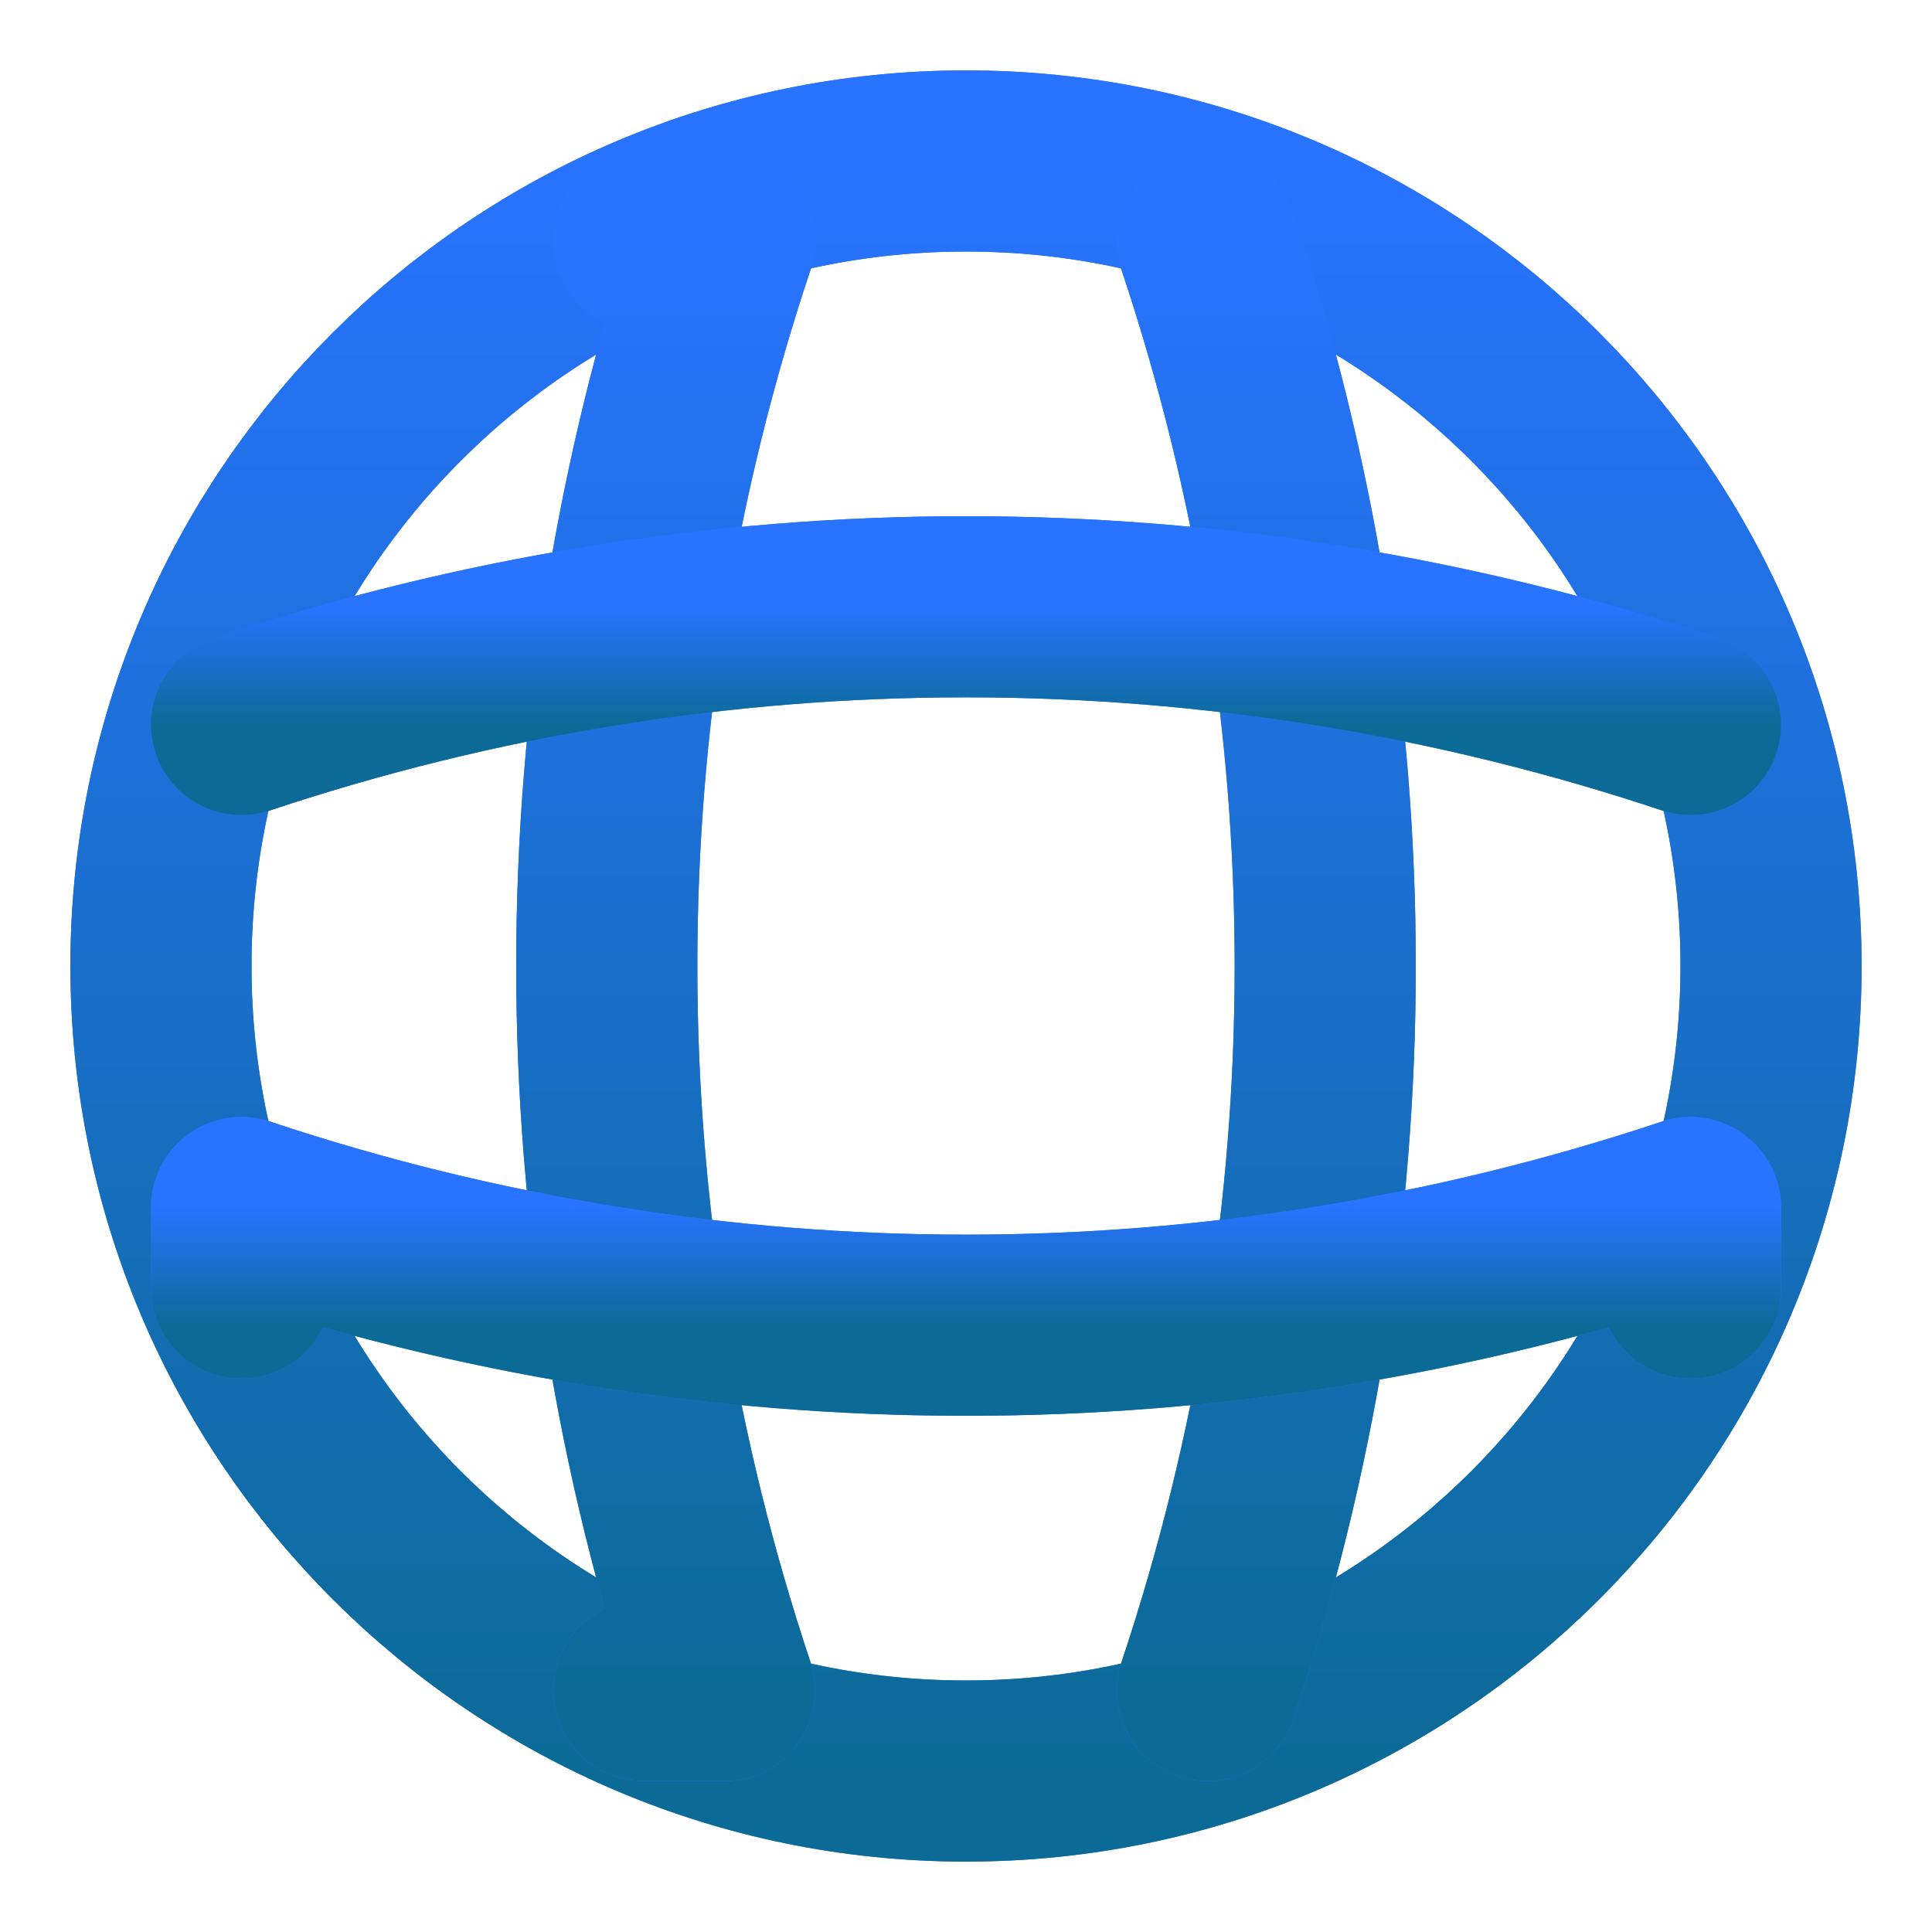 <svg xmlns="http://www.w3.org/2000/svg" width="16" height="16" viewBox="0 0 16 16" fill="none">
  <path d="M8 14.667C11.682 14.667 14.667 11.682 14.667 8C14.667 4.318 11.682 1.333 8 1.333C4.318 1.333 1.333 4.318 1.333 8C1.333 11.682 4.318 14.667 8 14.667Z" stroke="#2873FF" stroke-width="1.5" stroke-linecap="round" stroke-linejoin="round"/>
  <path d="M8 14.667C11.682 14.667 14.667 11.682 14.667 8C14.667 4.318 11.682 1.333 8 1.333C4.318 1.333 1.333 4.318 1.333 8C1.333 11.682 4.318 14.667 8 14.667Z" stroke="url(#paint0_linear_7312_22612)" stroke-width="1.5" stroke-linecap="round" stroke-linejoin="round"/>
  <path d="M5.333 2H6C4.7 5.893 4.7 10.107 6 14H5.333" stroke="#2873FF" stroke-width="1.5" stroke-linecap="round" stroke-linejoin="round"/>
  <path d="M5.333 2H6C4.7 5.893 4.7 10.107 6 14H5.333" stroke="url(#paint1_linear_7312_22612)" stroke-width="1.5" stroke-linecap="round" stroke-linejoin="round"/>
  <path d="M10 2C11.3 5.893 11.3 10.107 10 14" stroke="#2873FF" stroke-width="1.5" stroke-linecap="round" stroke-linejoin="round"/>
  <path d="M10 2C11.3 5.893 11.3 10.107 10 14" stroke="url(#paint2_linear_7312_22612)" stroke-width="1.5" stroke-linecap="round" stroke-linejoin="round"/>
  <path d="M2 10.667V10C5.893 11.3 10.107 11.3 14 10V10.667" stroke="#2873FF" stroke-width="1.5" stroke-linecap="round" stroke-linejoin="round"/>
  <path d="M2 10.667V10C5.893 11.3 10.107 11.3 14 10V10.667" stroke="url(#paint3_linear_7312_22612)" stroke-width="1.5" stroke-linecap="round" stroke-linejoin="round"/>
  <path d="M2 6C5.893 4.7 10.107 4.7 14 6" stroke="#2873FF" stroke-width="1.5" stroke-linecap="round" stroke-linejoin="round"/>
  <path d="M2 6C5.893 4.7 10.107 4.7 14 6" stroke="url(#paint4_linear_7312_22612)" stroke-width="1.5" stroke-linecap="round" stroke-linejoin="round"/>
  <defs>
    <linearGradient id="paint0_linear_7312_22612" x1="8" y1="1.333" x2="8" y2="14.667" gradientUnits="userSpaceOnUse">
      <stop stop-color="#2873FF"/>
      <stop offset="1" stop-color="#0B6B96"/>
    </linearGradient>
    <linearGradient id="paint1_linear_7312_22612" x1="5.512" y1="2" x2="5.512" y2="14" gradientUnits="userSpaceOnUse">
      <stop stop-color="#2873FF"/>
      <stop offset="1" stop-color="#0B6B96"/>
    </linearGradient>
    <linearGradient id="paint2_linear_7312_22612" x1="10.488" y1="2" x2="10.488" y2="14" gradientUnits="userSpaceOnUse">
      <stop stop-color="#2873FF"/>
      <stop offset="1" stop-color="#0B6B96"/>
    </linearGradient>
    <linearGradient id="paint3_linear_7312_22612" x1="8" y1="10" x2="8" y2="10.975" gradientUnits="userSpaceOnUse">
      <stop stop-color="#2873FF"/>
      <stop offset="1" stop-color="#0B6B96"/>
    </linearGradient>
    <linearGradient id="paint4_linear_7312_22612" x1="8" y1="5.025" x2="8" y2="6" gradientUnits="userSpaceOnUse">
      <stop stop-color="#2873FF"/>
      <stop offset="1" stop-color="#0B6B96"/>
    </linearGradient>
  </defs>
</svg>
